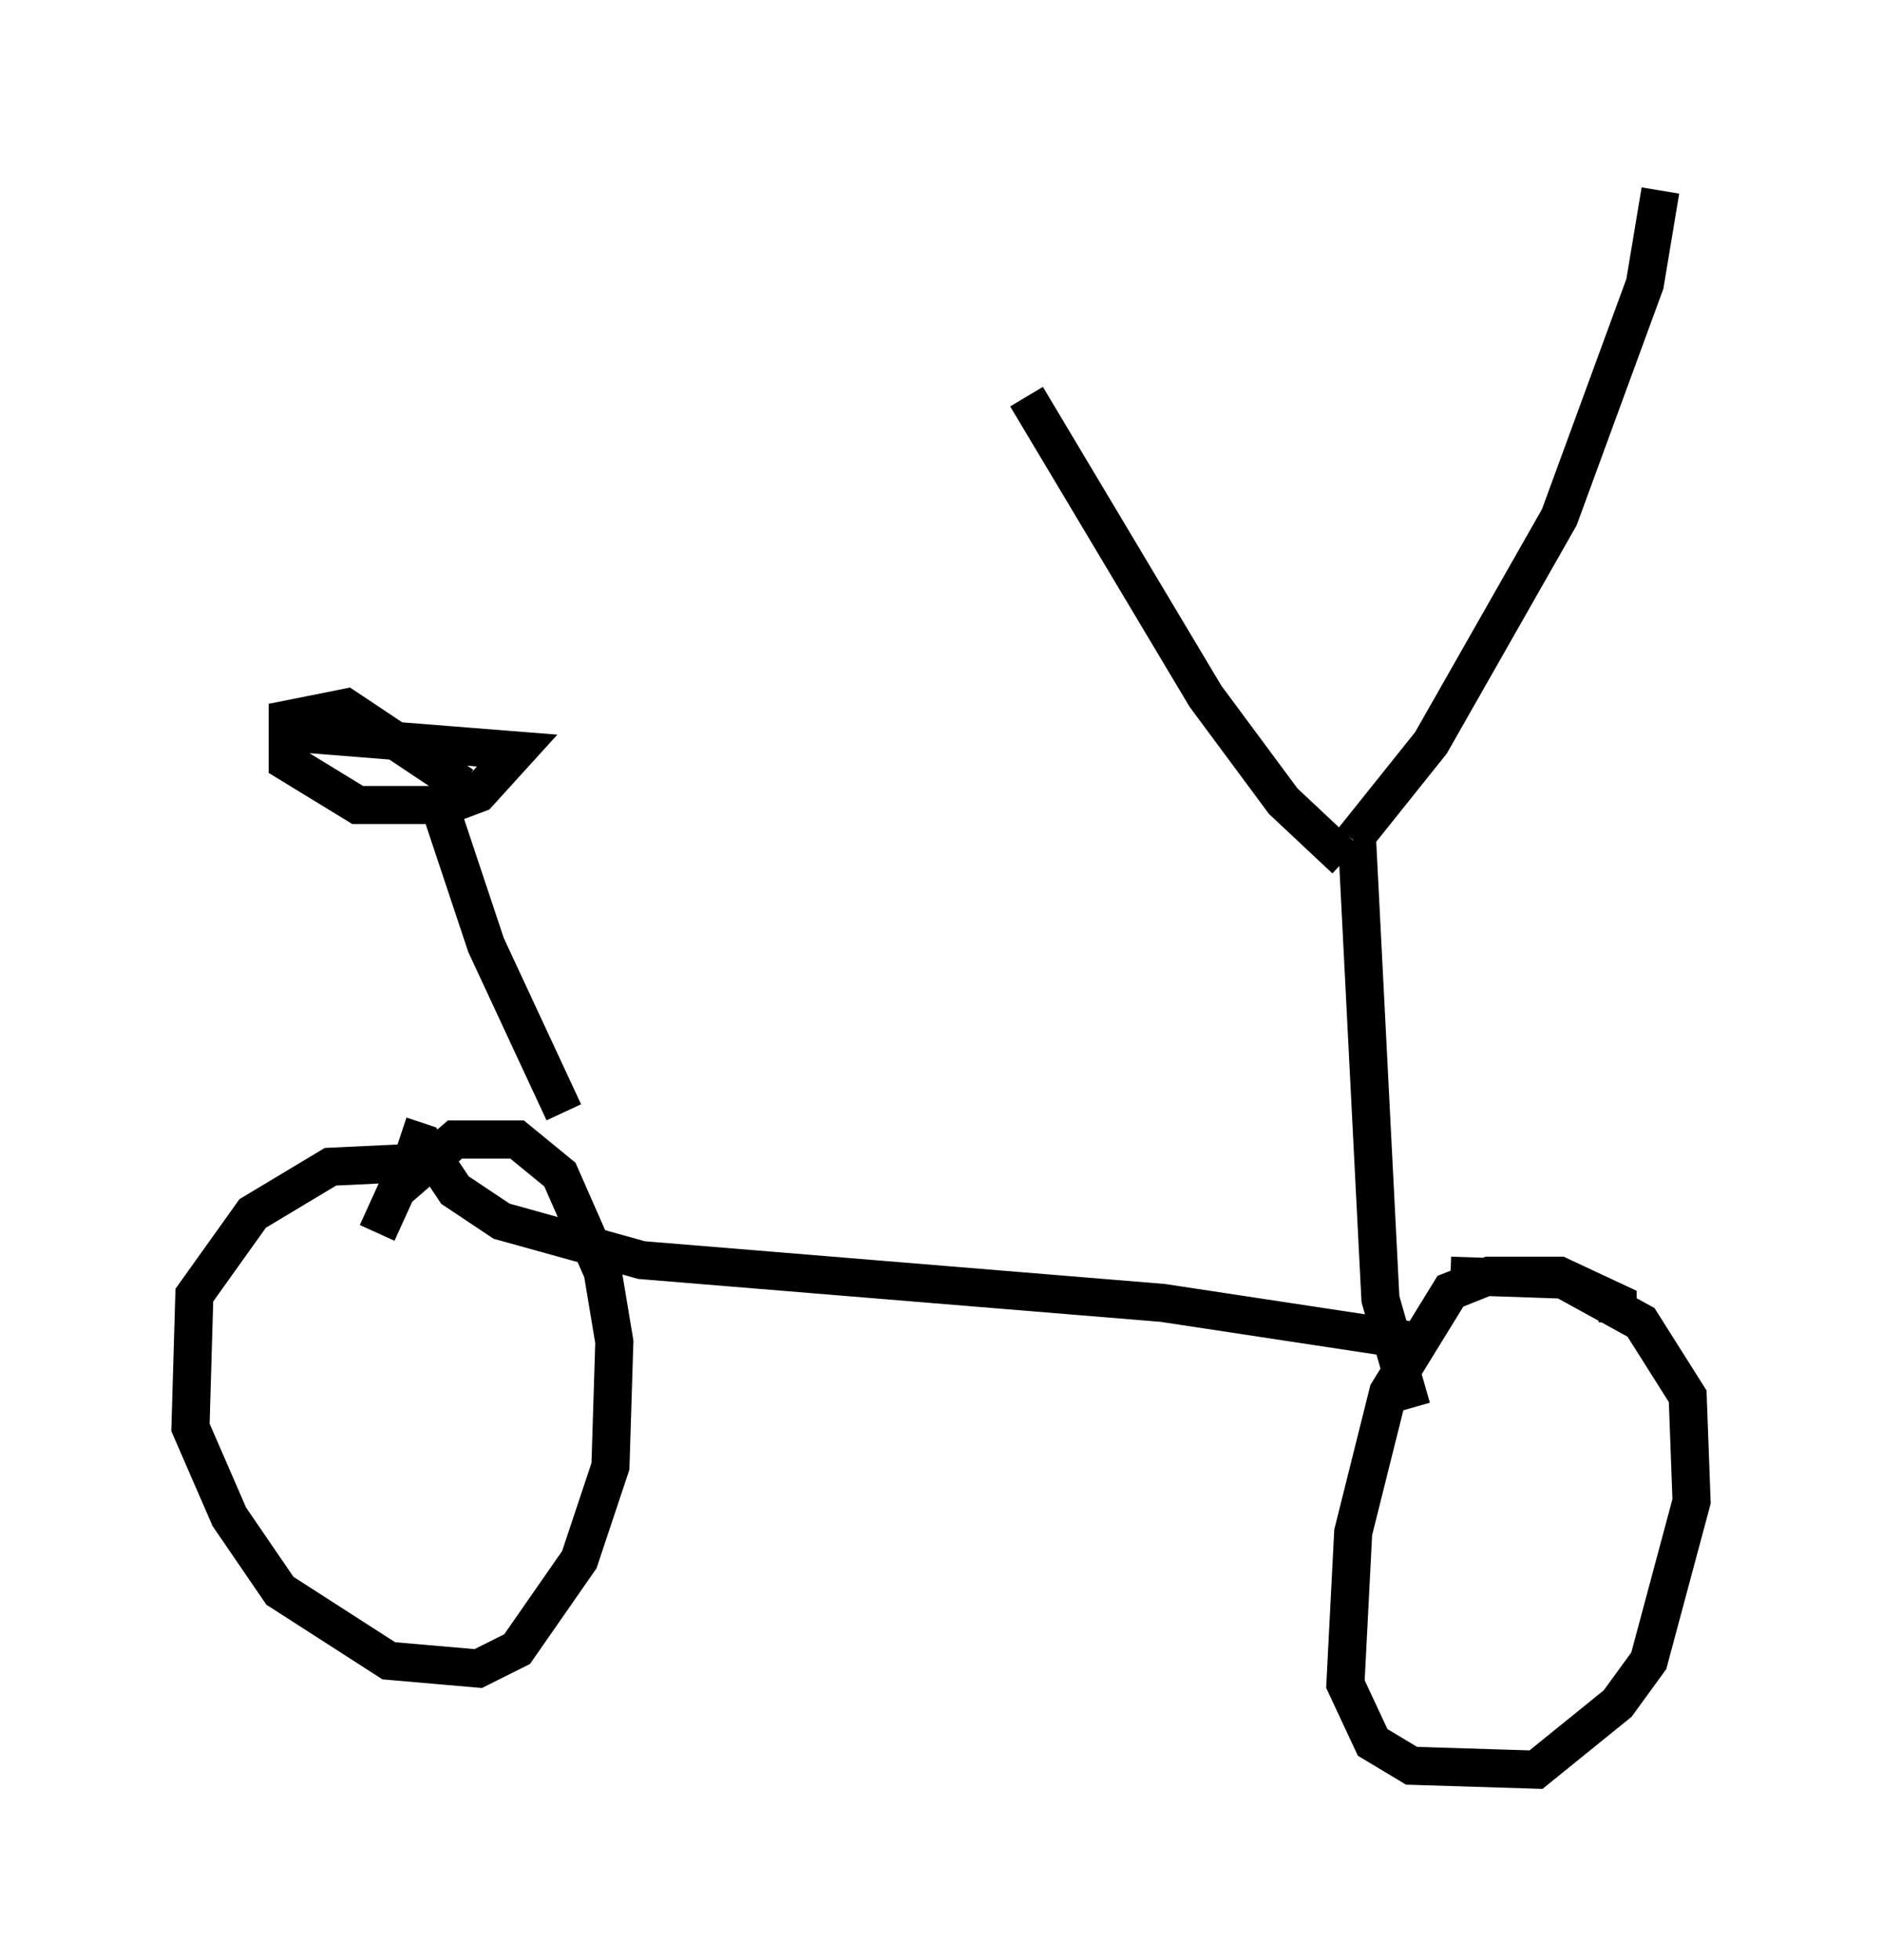 <?xml version="1.0" encoding="utf-8" ?>
<svg baseProfile="full" height="51.446" version="1.1" width="49.405" xmlns="http://www.w3.org/2000/svg" xmlns:ev="http://www.w3.org/2001/xml-events" xmlns:xlink="http://www.w3.org/1999/xlink"><defs /><rect fill="white" height="51.446" width="49.405" x="0" y="0" /><path d="M25.927, 7.756 m1.021, 2.654 l4.696, 7.861 2.042, 2.756 l1.633, 1.531 m0.204, -0.51 l2.042, -2.552 3.369, -5.921 l2.246, -6.125 0.408, -2.45 m-7.963, 17.048 l0.613, 12.046 0.817, 2.858 m5.41, -2.246 l0.0, -0.51 -1.531, -0.715 l-1.838, 0.0 -1.021, 0.408 l-1.633, 2.654 -0.919, 3.675 l-0.204, 3.981 0.715, 1.531 l1.021, 0.613 3.267, 0.102 l2.144, -1.735 0.817, -1.123 l1.123, -4.185 -0.102, -2.756 l-1.225, -1.94 -2.042, -1.123 l-2.96, -0.102 m-0.817, 1.735 l-6.738, -1.021 -13.679, -1.123 l-3.675, -1.021 -1.225, -0.817 l-0.817, -1.225 -0.613, -0.204 m0.306, 0.715 l-2.144, 0.102 -2.042, 1.225 l-1.531, 2.144 -0.102, 3.471 l1.021, 2.348 1.327, 1.94 l2.858, 1.838 2.348, 0.204 l1.021, -0.51 1.633, -2.348 l0.817, -2.45 0.102, -3.267 l-0.306, -1.838 -1.123, -2.552 l-1.123, -0.919 -1.633, 0.0 l-1.531, 1.327 -0.51, 1.123 m4.9, -3.165 l-2.042, -4.39 -1.327, -3.981 m0.715, -0.204 l-3.063, -2.042 -1.531, 0.306 l0.0, 1.123 1.838, 1.123 l2.348, 0.0 0.817, -0.306 l1.021, -1.123 -6.431, -0.51 " fill="none" stroke="black" stroke-width="1" /></svg>